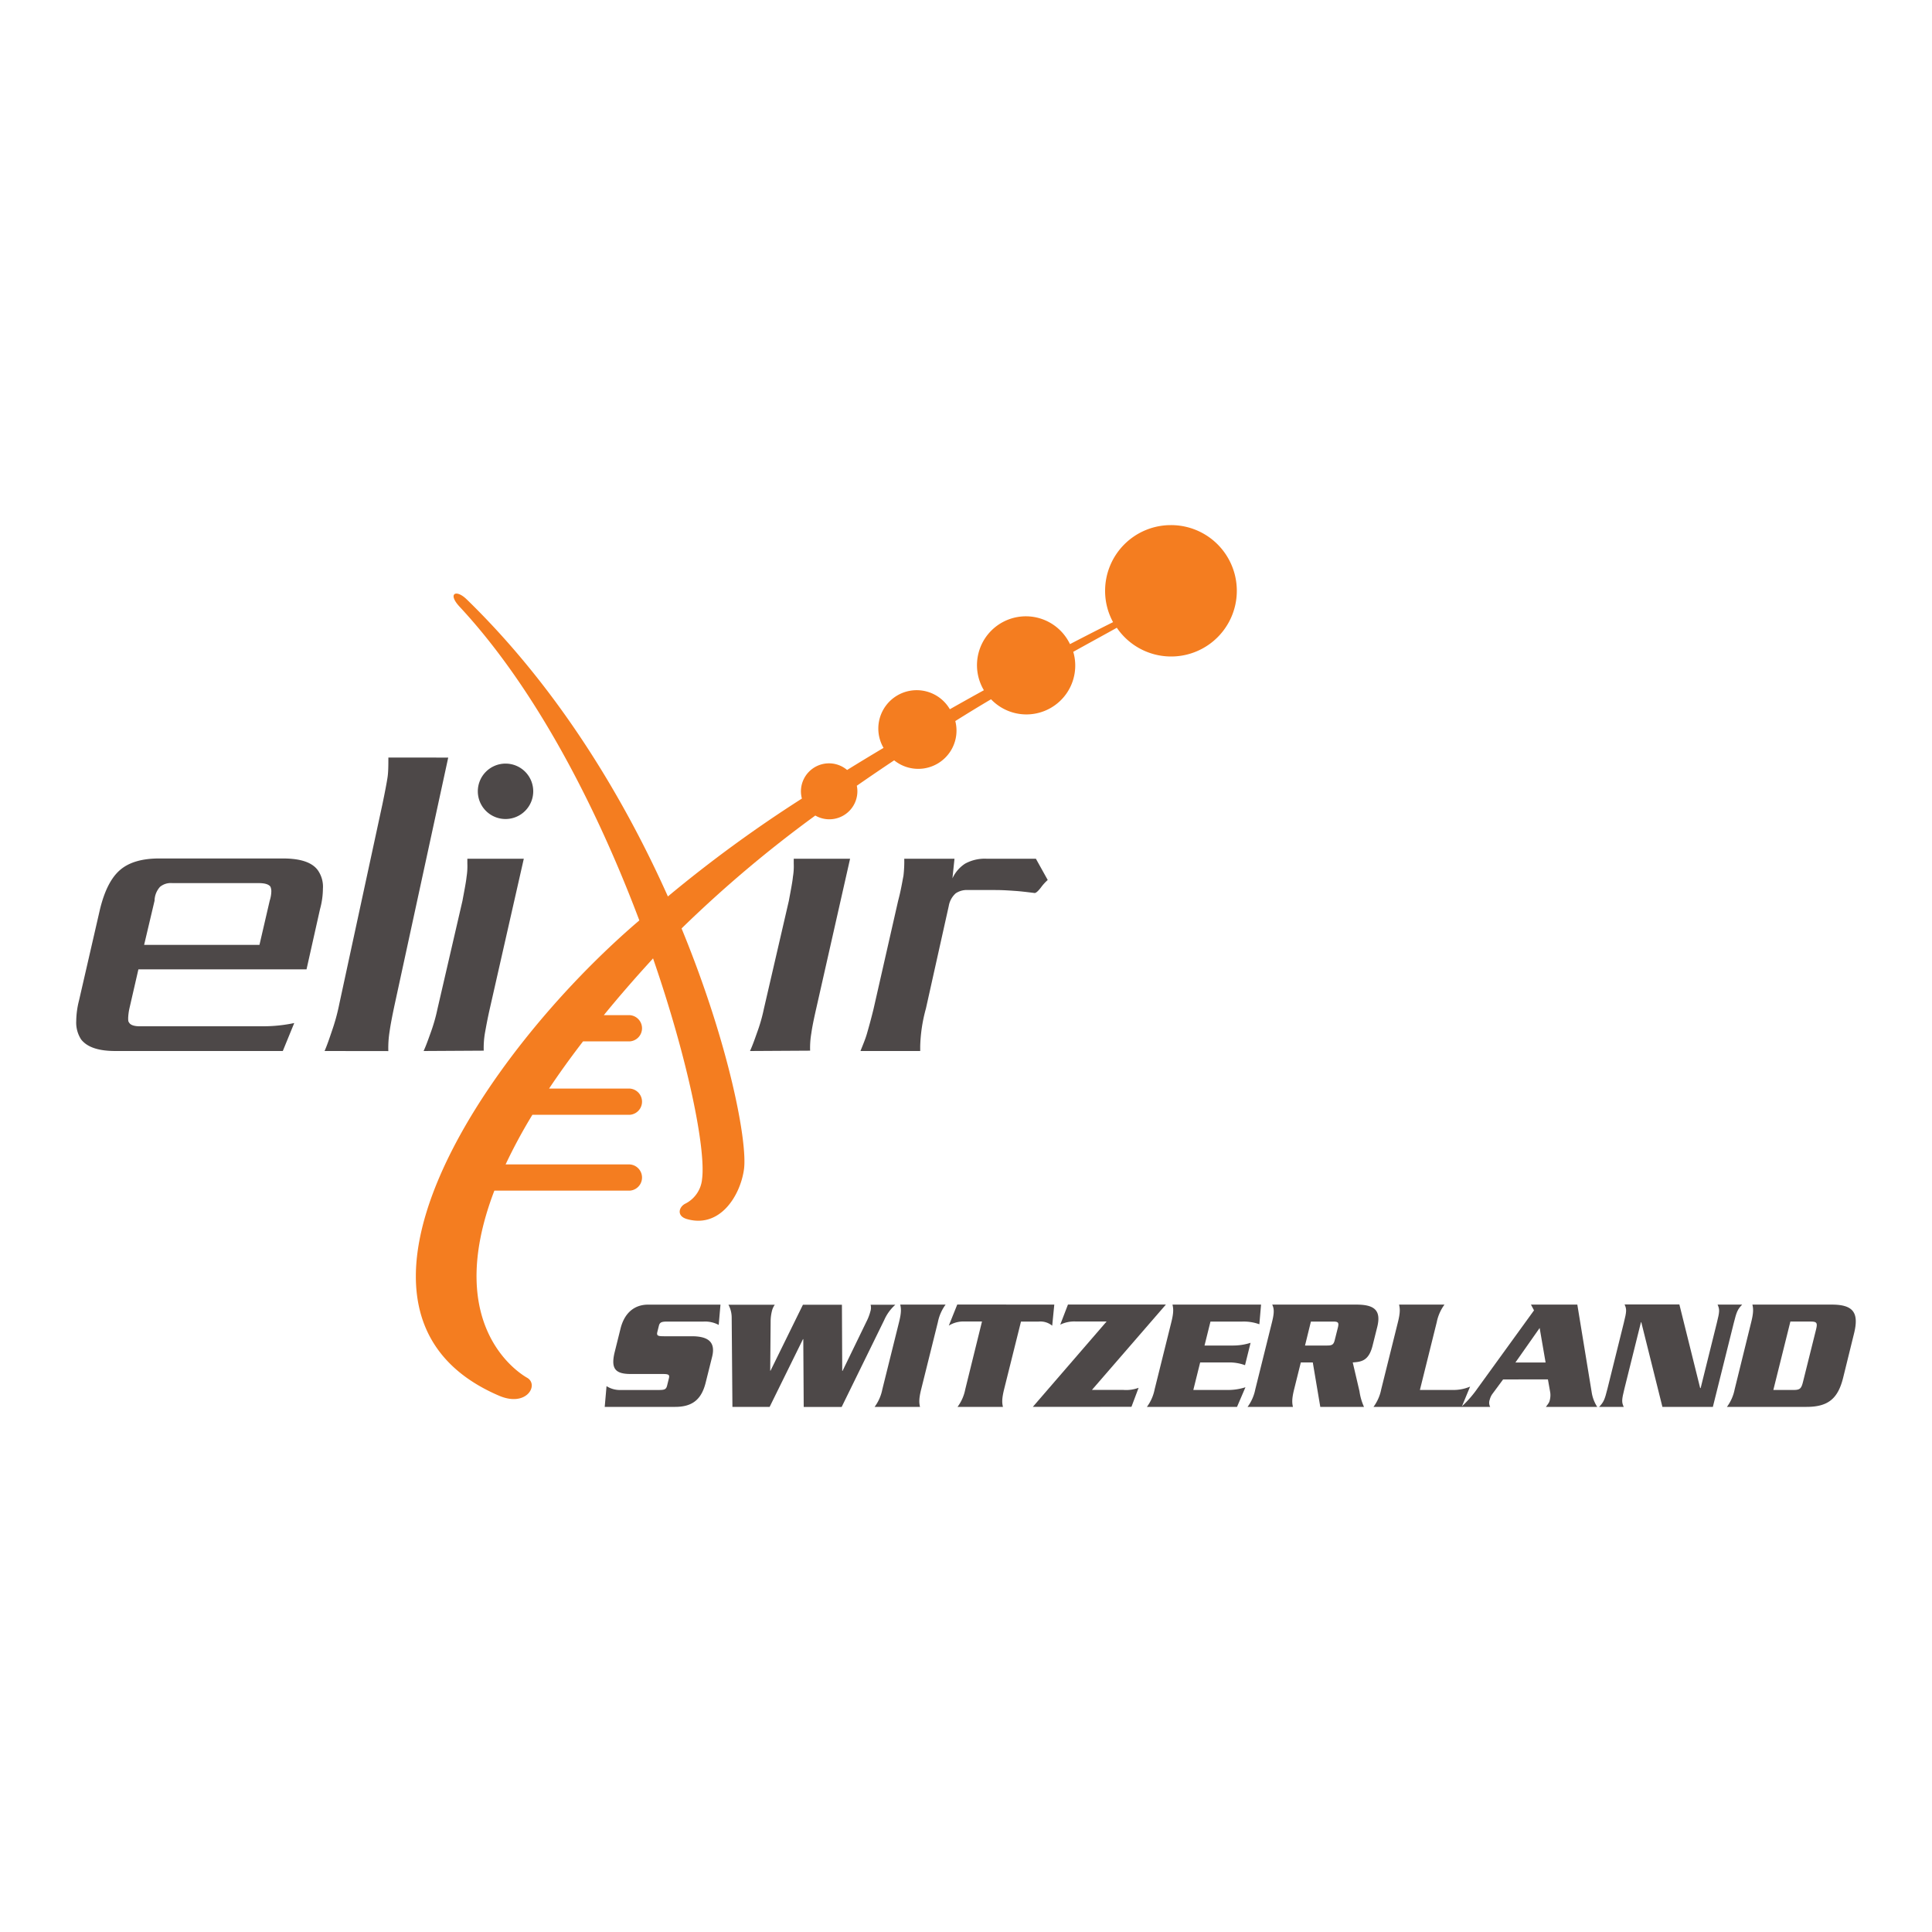 <svg xmlns="http://www.w3.org/2000/svg" width="500" height="500" viewBox="0 0 500 500"><defs><style>.cls-1{fill:#4d4848;}.cls-2{fill:#f47d20;}</style></defs><g id="Nodes"><path class="cls-1" d="M109.63,272c.63-1.38,1.16-2.86,1.8-4.66a44.89,44.89,0,0,0,1.79-6.25l6.46-27.94c.53-2.86.95-5,1.07-6.25a17,17,0,0,0,.2-3.39v-1.27h14.61L126.77,261c-.63,2.76-1,4.87-1.27,6.36a22.92,22.92,0,0,0-.31,4.55Z"/><path class="cls-2" d="M303,135.9a17,17,0,0,0-17,17,16.81,16.81,0,0,0,2.06,8.11c-1.69.84-5.63,2.82-11.15,5.69a12.65,12.65,0,1,0-22.28,11.93c-2.84,1.56-5.78,3.21-8.81,4.92a9.93,9.93,0,0,0-17.16,10c-3.12,1.86-6.28,3.77-9.43,5.72a7.26,7.26,0,0,0-11.95,5.54,7.52,7.52,0,0,0,.25,1.86A340.8,340.8,0,0,0,172.85,232c-11.49-25.68-28.42-53.87-52-76.82l-.07-.06c-2.76-2.72-5-1.52-1.87,1.86l.12.13c20,21.53,35.72,52.68,46.43,81.09-40.63,34.69-85.41,101.91-36.33,123,7.15,3.08,10.41-2.8,7.33-4.61-.55-.33-22.41-12.14-8.52-48.45h35a3.4,3.4,0,0,0,0-6.79H130.85a136.82,136.82,0,0,1,6.93-12.84h25.16a3.4,3.4,0,0,0,0-6.79H142.1c2.6-3.89,5.51-7.95,8.79-12.21h12.05a3.4,3.4,0,0,0,0-6.79h-6.67q5.7-7,12.64-14.57L169,248c9.22,26.72,13.68,49.5,12.7,57.09a7.93,7.93,0,0,1-4.27,6.38c-1.72.81-2.43,3.18.27,4,8.59,2.53,13.89-6,14.84-12.85s-3.74-32.19-16.15-62.34A316.1,316.1,0,0,1,211,211.06a7.26,7.26,0,0,0,10.89-6.29,6.64,6.64,0,0,0-.15-1.42q4.88-3.39,9.67-6.58a9.9,9.9,0,0,0,15.82-10.16q4.78-3,9.25-5.64a12.64,12.64,0,0,0,21.28-12.28c5.4-3,9.34-5.13,11.27-6.23a17,17,0,1,0,14-26.56Z"/><path class="cls-1" d="M73.19,272H29.89c-4.34,0-7.3-.95-8.9-3a8,8,0,0,1-1.26-4.76,22.47,22.47,0,0,1,.74-5.4l5.4-23.5c1.16-4.76,2.85-8.15,5.18-10.17s5.72-3,10.17-3h32c4.55,0,7.51,1,9,3A7.41,7.41,0,0,1,83.57,230a20.42,20.42,0,0,1-.75,5.29l-3.49,15.57H35.82L33.49,261a14.11,14.11,0,0,0-.32,2.44c0,.53,0,.95.22,1.16.31.64,1.26,1,2.75,1H67.89a38.76,38.76,0,0,0,8.26-.84ZM69.8,233.1a8.38,8.38,0,0,0,.42-2.54A3.07,3.07,0,0,0,70,229.5c-.42-.64-1.48-.95-3-.95H44.6a4.36,4.36,0,0,0-3.17.95A5.45,5.45,0,0,0,40,233.1L37.3,244.53H67.15Z"/><path class="cls-1" d="M84,272c.67-1.54,1.23-3.2,1.91-5.22a52,52,0,0,0,1.91-7l11.12-51.5c.67-3.21,1.12-5.58,1.34-7s.23-3.08.23-5.22H116l-13.82,63.73q-1,4.63-1.35,7.13a27.12,27.12,0,0,0-.33,5.1Z"/><path class="cls-1" d="M262.6,230.56c-1.59-.11-3.18-.22-5-.22h-7.09a5.15,5.15,0,0,0-3.17.85,5.67,5.67,0,0,0-1.8,3.28L239.63,261a40.17,40.17,0,0,0-1.48,9.74V272H222.69c.63-1.59,1.27-3.08,1.69-4.55s1-3.5,1.7-6.36l6.35-27.94c.74-2.76,1.06-4.87,1.38-6.46a31.58,31.58,0,0,0,.21-4.45h13l-.53,5.08a9,9,0,0,1,3.28-3.81,10.57,10.57,0,0,1,5.61-1.27h12.71l3.06,5.5a12.26,12.26,0,0,0-1.8,2c-.74.95-1.26,1.37-1.58,1.37C265.88,230.88,264.18,230.66,262.6,230.56Z"/><path class="cls-1" d="M194.1,272c.63-1.38,1.16-2.86,1.79-4.66a43.46,43.46,0,0,0,1.8-6.25l6.46-27.94c.53-2.86.95-5,1.06-6.25a16.19,16.19,0,0,0,.21-3.39v-1.27H220L211.24,261c-.63,2.76-1.06,4.87-1.26,6.36a22.21,22.21,0,0,0-.32,4.55Z"/><path class="cls-1" d="M138,204.79a7.17,7.17,0,1,1-7.16-7.17A7.16,7.16,0,0,1,138,204.79Z"/><path class="cls-1" d="M186,342.89a7.45,7.45,0,0,0-3.88-.87h-9.39c-1.57,0-2,.2-2.23,1.16l-.37,1.48c-.25,1,.08,1.16,1.66,1.16H179c4.3,0,6.25,1.49,5.29,5.34l-1.61,6.45c-1,4.18-3.1,6.49-7.94,6.49H156.5l.47-5.37a6.45,6.45,0,0,0,3.73,1h9.76c1.57,0,1.94-.17,2.19-1.16l.45-1.82c.24-.95,0-1.16-1.61-1.16h-8.23c-4,0-5.26-1.32-4.16-5.75l1.47-5.91c1-4.14,3.6-6.29,7.15-6.29h18.74Z"/><path class="cls-1" d="M207.89,346.57h-.08l-8.63,17.53h-9.63l-.19-23a7.08,7.08,0,0,0-.84-3.44h12a4.66,4.66,0,0,0-.77,1.74,11.05,11.05,0,0,0-.31,2.61l-.11,12.73h.08l8.39-17.08h10.09l.08,17.13h.08l6.2-12.78a13,13,0,0,0,1-2.61,3.07,3.07,0,0,0,.06-1.74h6.41a11.5,11.5,0,0,0-2.9,4l-11,22.46H208Z"/><path class="cls-1" d="M226.35,364.1a11.3,11.3,0,0,0,2-4.55l4.32-17.37c.63-2.52.55-3.51.31-4.55h11.74a11.44,11.44,0,0,0-2,4.55l-4.32,17.37c-.63,2.53-.54,3.52-.3,4.55Z"/><path class="cls-1" d="M272.85,337.63l-.54,5.46a4.82,4.82,0,0,0-3.49-1.07h-4.59l-4.37,17.53c-.62,2.53-.54,3.52-.3,4.55H247.81a11.16,11.16,0,0,0,2-4.55L254.14,342h-4.59a7.2,7.2,0,0,0-4,1.07l2.19-5.46Z"/><path class="cls-1" d="M267.29,364.1,286.39,342h-8a8.27,8.27,0,0,0-4,.82l2-5.21h25.35l-19.14,22.09h8a9.24,9.24,0,0,0,4.07-.54l-1.85,4.92Z"/><path class="cls-1" d="M317.59,359.72a14.59,14.59,0,0,0,4.73-.7l-2.18,5.08H296.82a11.3,11.3,0,0,0,2-4.55l4.32-17.37c.63-2.52.54-3.51.3-4.55h22.92l-.44,5.09a11.92,11.92,0,0,0-4.42-.7h-8.23l-1.54,6.2h7.19a15,15,0,0,0,4.73-.7l-1.44,5.79a11.79,11.79,0,0,0-4.38-.71H310.6l-1.77,7.12Z"/><path class="cls-1" d="M336.65,352.6l-1.73,6.95c-.63,2.53-.54,3.52-.31,4.55H322.87a11.3,11.3,0,0,0,2-4.55l4.32-17.37c.63-2.52.55-3.51.06-4.55H351c4.64,0,6.52,1.41,5.42,5.83l-1.22,4.88c-1,3.89-2.92,4.1-5.11,4.26l1.74,7.45A14.79,14.79,0,0,0,353,364.1H341.69l-1.94-11.5Zm1.09-4.38h5.71c1.28,0,1.7-.21,2-1.49l.81-3.22c.31-1.29,0-1.49-1.29-1.49h-5.71Z"/><path class="cls-1" d="M375.9,359.72a10.94,10.94,0,0,0,4.56-.87l-2.17,5.25H355.46a11.3,11.3,0,0,0,2-4.55l4.32-17.37c.63-2.52.54-3.51.3-4.55h11.75a11.44,11.44,0,0,0-2,4.55l-4.36,17.54Z"/><path class="cls-1" d="M389,357l-2.69,3.64a4.31,4.31,0,0,0-.76,1.57,2.3,2.3,0,0,0,.11,1.9h-7.49a28.32,28.32,0,0,0,4.21-4.8L397,339.12l-.79-1.49h12l3.74,22.83a9.69,9.69,0,0,0,1.41,3.64H400.08c.74-1,.87-1.16,1-1.73a5.21,5.21,0,0,0,.12-2l-.6-3.39Zm11-4.39-1.54-8.93-6.27,8.93Z"/><path class="cls-1" d="M424.76,342.18h-.08l-4.27,17.17c-.74,3-.75,3.51-.19,4.75h-6.37c1.17-1.24,1.43-1.78,2.17-4.75l4.22-17c.75-3,.76-3.52.2-4.76h14.18L440,359.22h.13l4.18-16.83c.75-3,.76-3.52.2-4.76h6.36c-1.17,1.24-1.43,1.78-2.17,4.76l-5.41,21.71H430.23Z"/><path class="cls-1" d="M453.21,342.18c.63-2.52.55-3.51.31-4.55h20.55c5.63,0,7.08,2.15,5.74,7.53L477,356.57c-1.34,5.38-3.86,7.53-9.48,7.53H446.93a11.3,11.3,0,0,0,2-4.55Zm5.73,17.54h5.25c1.66,0,2-.37,2.44-2.15l3.34-13.4c.44-1.78.28-2.15-1.37-2.15h-5.25Z"/></g></svg>